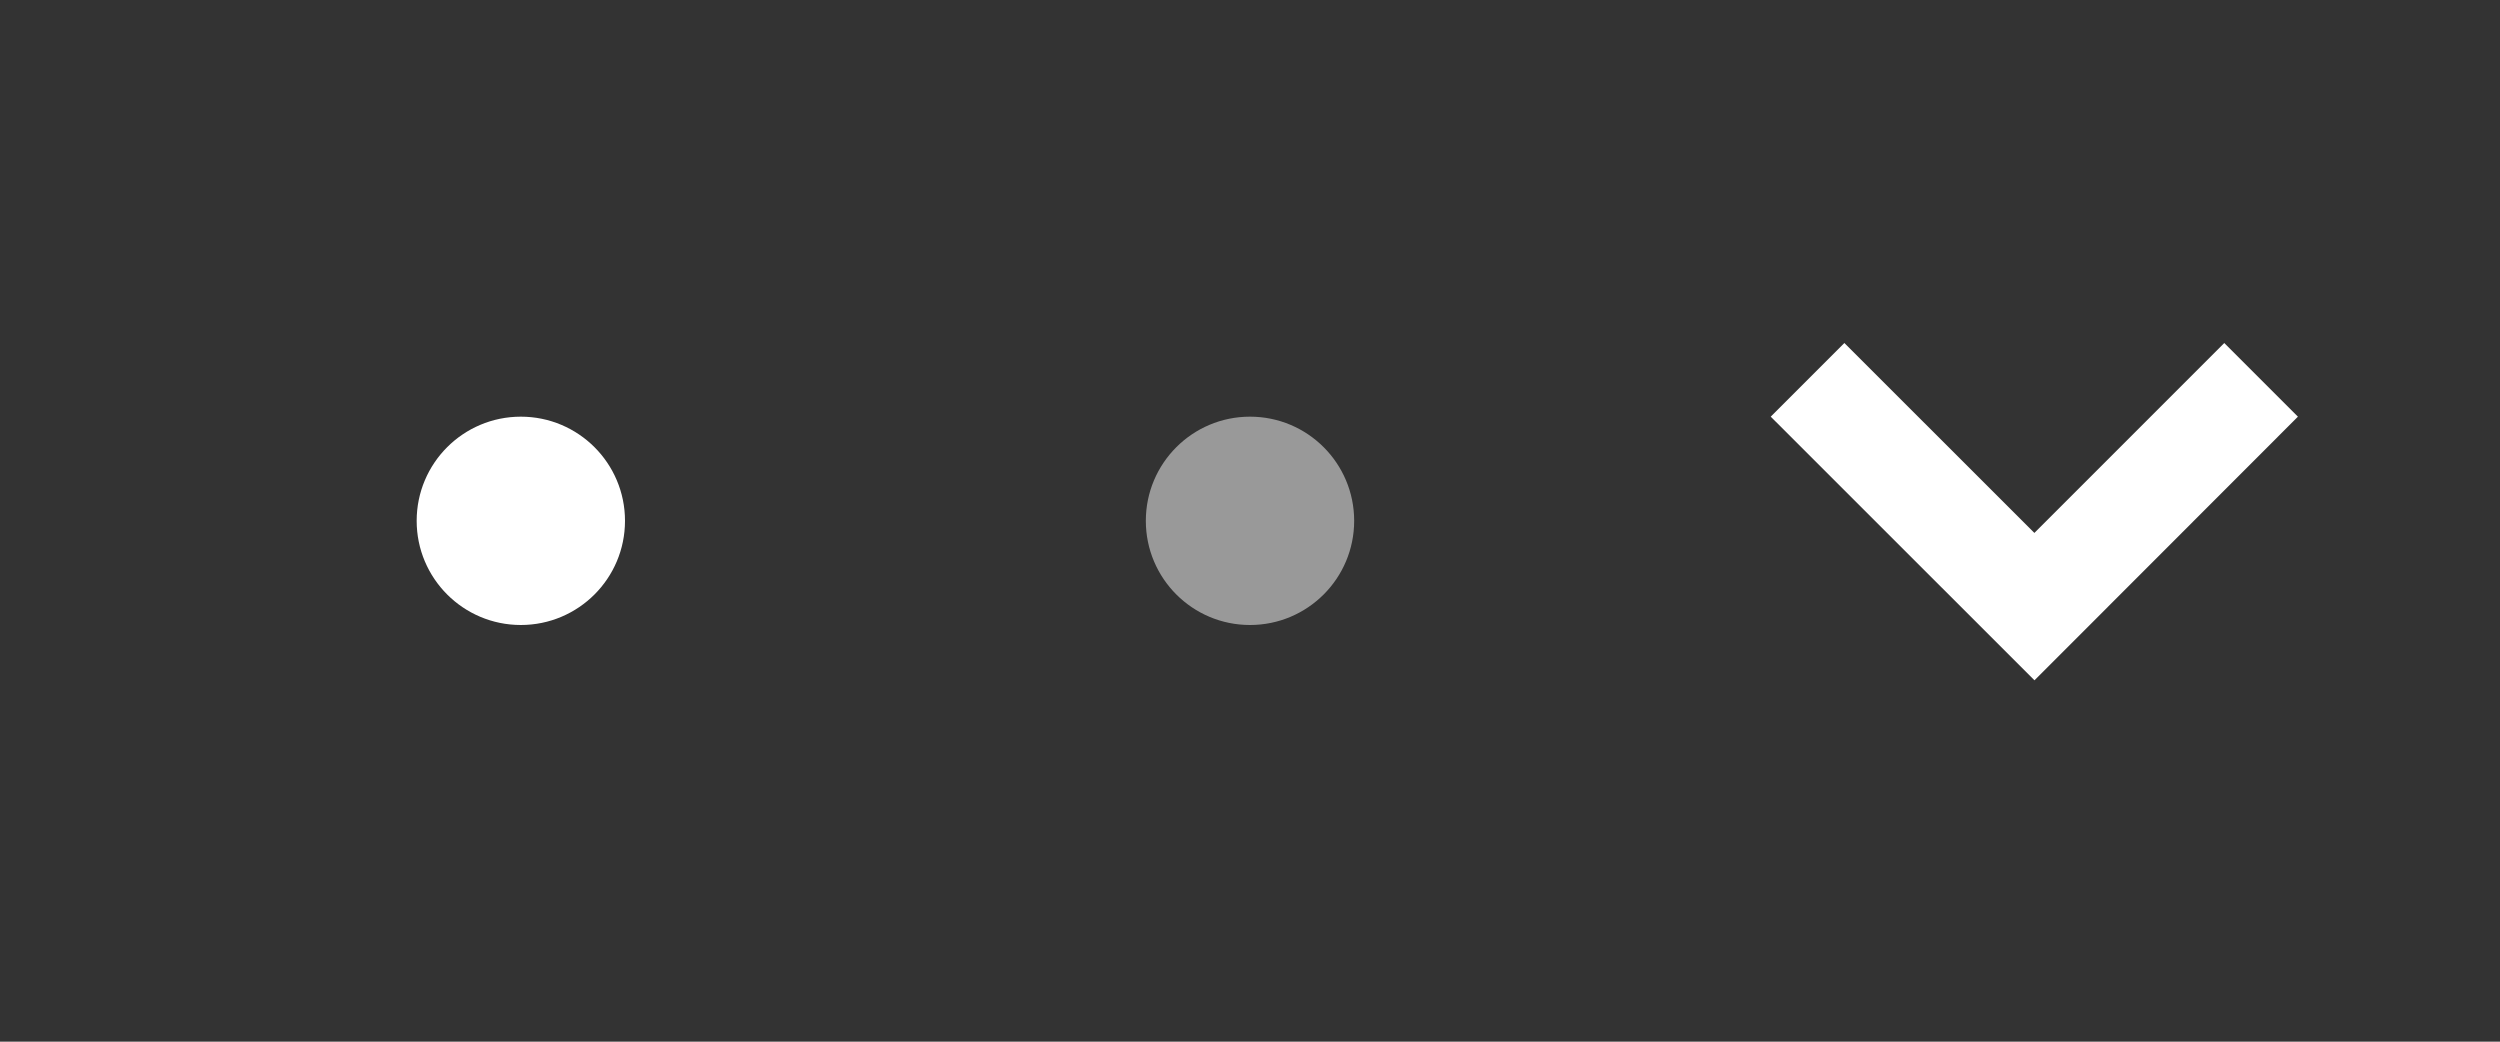 <?xml version="1.0" encoding="UTF-8"?>
<svg width="24px" height="10px" viewBox="0 0 24 10" version="1.1" xmlns="http://www.w3.org/2000/svg" xmlns:xlink="http://www.w3.org/1999/xlink">
    <rect x="0" y="0" width="24" height="10" fill="#333333" stroke="none"/>
    <title>bganjh4</title>
    <g id="优化" stroke="none" stroke-width="1" fill="none" fill-rule="evenodd">
        <g id="2.可研管理-新建（新增样式）" transform="translate(-397, -1503)">
            <g id="编组-13备份-2" transform="translate(409, 1508) rotate(-270) translate(-409, -1508) translate(402, 1488)">
                <g id="bganjh4" transform="translate(2, 8)">
                    <rect id="矩形" x="0" y="0" width="10" height="24" rx="4"></rect>
                    <circle id="椭圆形备份-4" fill="#FFFFFF" cx="5" cy="19" r="1"></circle>
                    <circle id="椭圆形备份" fill-opacity="0.5" fill="#FFFFFF" cx="5" cy="12" r="1"></circle>
                    <polygon id="路径备份" fill="#FFFFFF" fill-rule="nonzero" transform="translate(4.912, 4.47) rotate(-90) translate(-4.912, -4.47) " points="4.912 4.674 3.088 2.851 2.381 3.558 4.913 6.089 7.442 3.558 6.735 2.851"></polygon>
                </g>
            </g>
        </g>
    </g>
</svg>